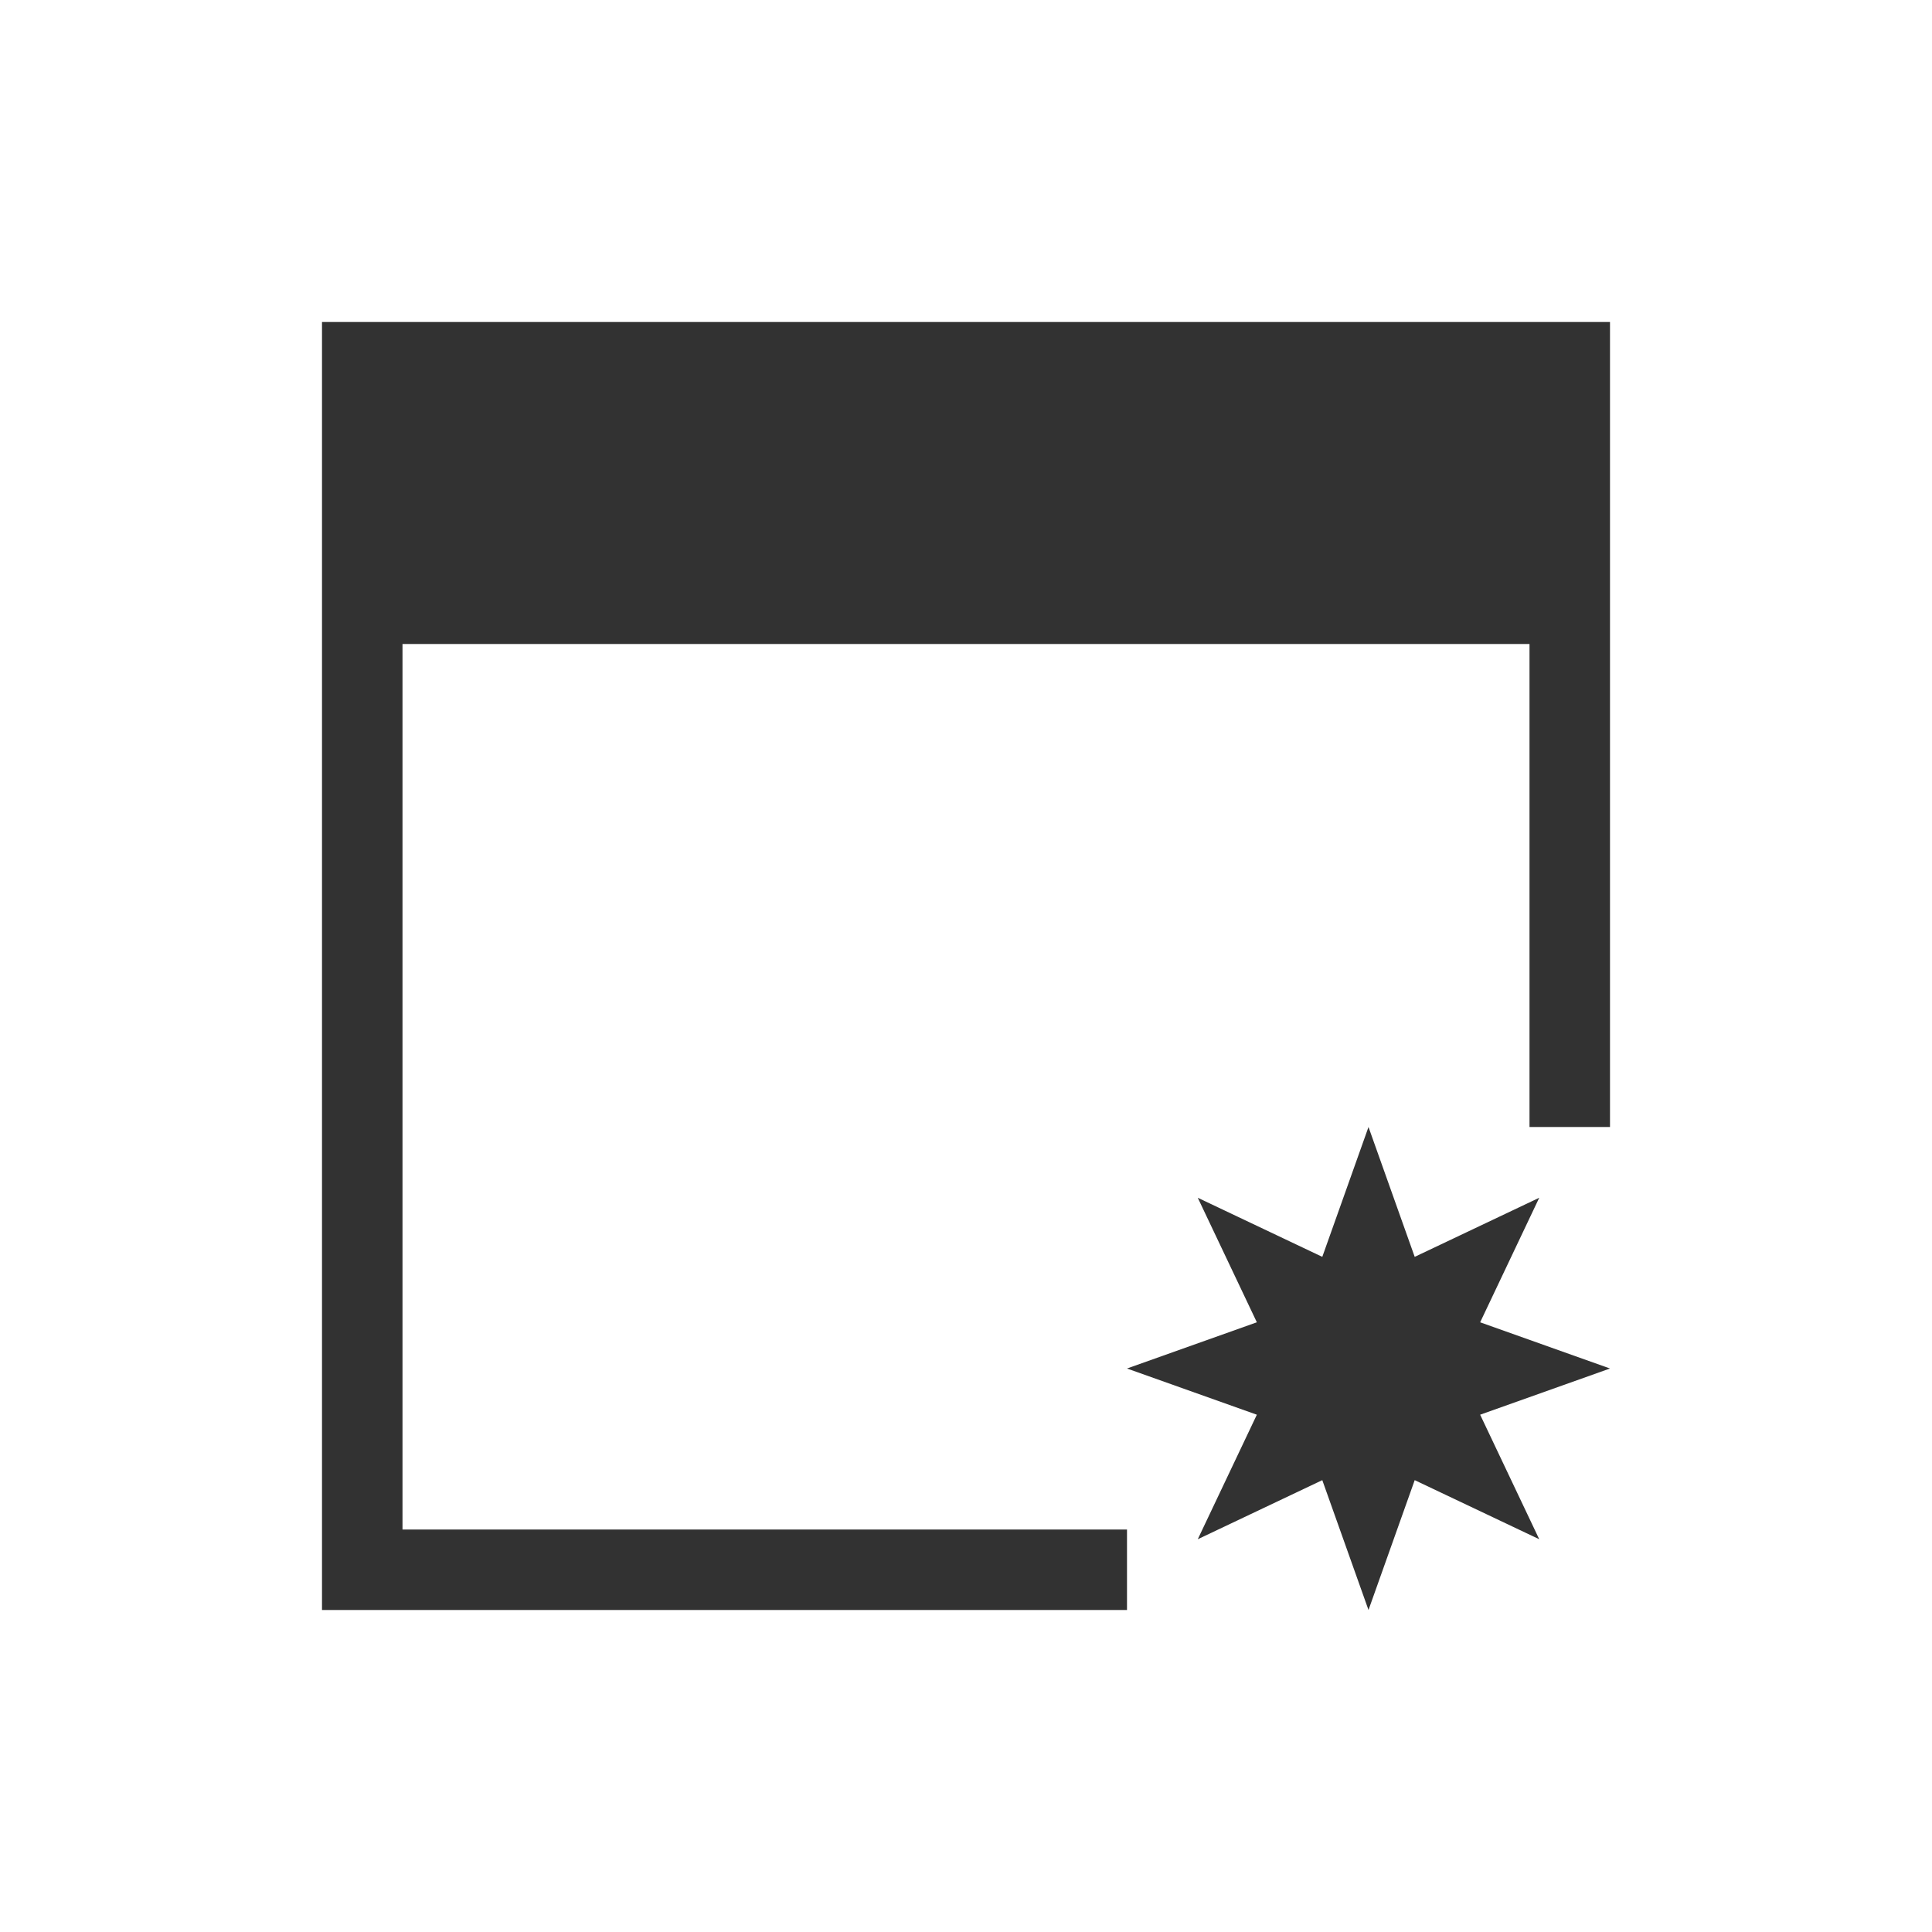 <svg xmlns="http://www.w3.org/2000/svg" viewBox="0 0 24 24">
  <defs id="defs3051">
    <style type="text/css" id="current-color-scheme">
      .ColorScheme-Text {
        color:#323232;
      }
      </style>
  </defs>
 <path style="fill:currentColor;fill-opacity:1;stroke:none" 
     d="M 4 4 L 4 8 L 4 19 L 4 20 L 5 20 L 14 20 L 14 19 L 5 19 L 5 8 L 19 8 L 19 14 L 20 14 L 20 8 L 20 4 L 4 4 z M 17 14 L 16.426 15.613 L 14.879 14.879 L 15.613 16.426 L 14 17 L 15.613 17.574 L 14.879 19.121 L 16.426 18.387 L 17 20 L 17.574 18.387 L 19.121 19.121 L 18.387 17.574 L 20 17 L 18.387 16.426 L 19.121 14.879 L 17.574 15.613 L 17 14 z "
     class="ColorScheme-Text"
     />
</svg>
